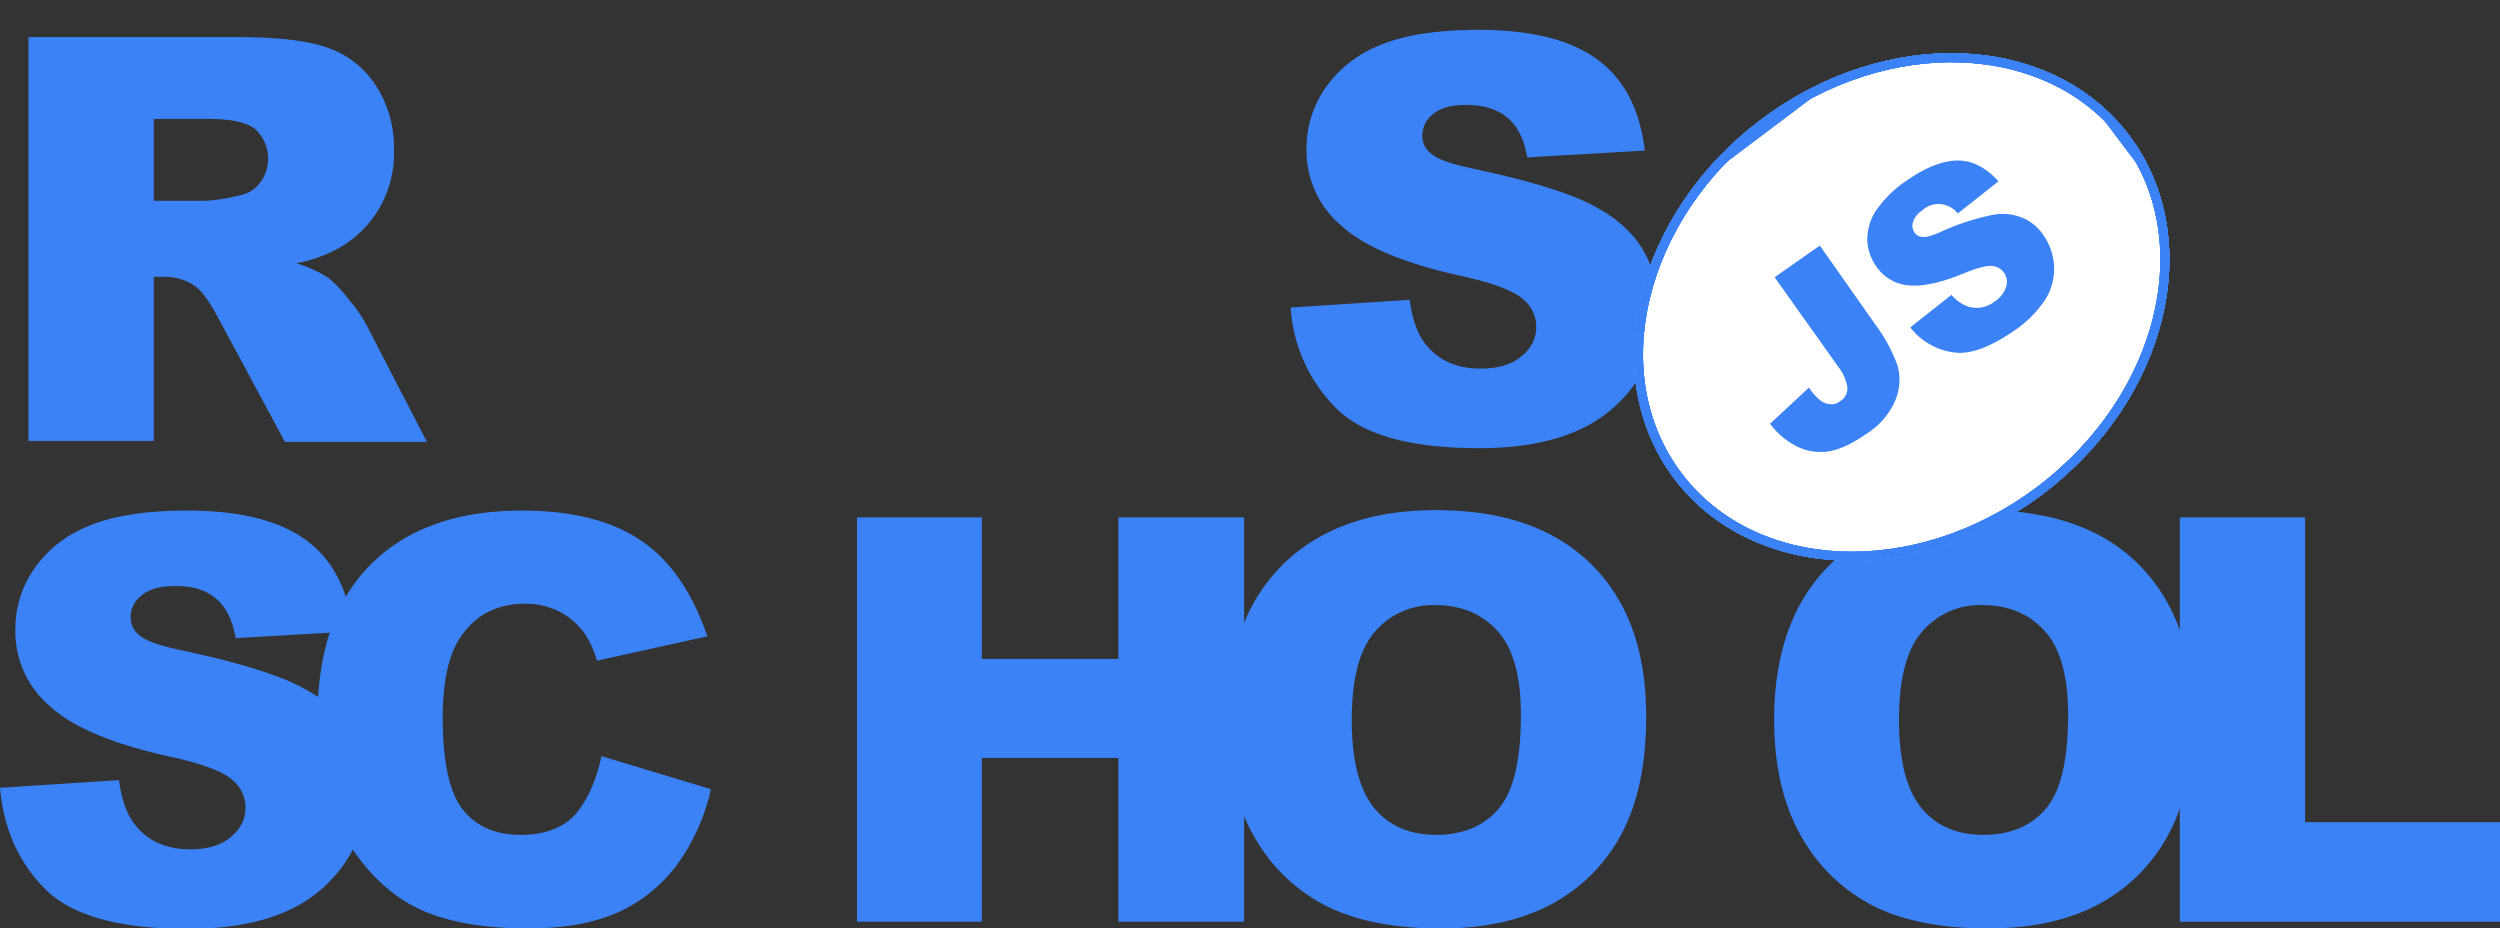 <svg id="Layer_1" data-name="Layer 1" xmlns="http://www.w3.org/2000/svg" xmlns:xlink="http://www.w3.org/1999/xlink" viewBox="0 0 552.8 205.3"><rect x="0" y="0" width="552.8" height="205.3" fill="#333333" stroke="none"/><defs><style>.cls-1{fill:none;}.cls-2{fill:#3b82f6;}.cls-3{fill:#fff;}.cls-4{clip-path:url(#clip-path);}.cls-5,.cls-8{fill-opacity:0;stroke:#3b82f6;}.cls-6{clip-path:url(#clip-path-2);}.cls-7{clip-path:url(#clip-path-4);}.cls-8{stroke-miterlimit:10;stroke-width:4px;}.cls-9{clip-path:url(#clip-path-5);}</style><clipPath id="clip-path"><ellipse class="cls-1" cx="420.5" cy="67.87" rx="63" ry="51.8" transform="translate(43.83 266.74) rotate(-37)"/></clipPath><clipPath id="clip-path-2"><rect class="cls-1" x="330.9" y="-14.19" width="179.8" height="165.1" transform="translate(43.6 267.02) rotate(-37)"/></clipPath><clipPath id="clip-path-4"><rect class="cls-1" x="357.84" y="17.02" width="125.9" height="103.7" transform="translate(43.29 267.1) rotate(-37)"/></clipPath><clipPath id="clip-path-5"><rect class="cls-1" x="357.88" y="17.01" width="125.9" height="103.7" transform="translate(238.64 454.41) rotate(-74)"/></clipPath></defs><title>Монтажная область 1</title><path id="path6" class="cls-2" d="M285.4,68l26.3-1.7c.6,4.3,1.7,7.5,3.5,9.8,2.9,3.6,6.9,5.4,12.2,5.4,3.9,0,7-.9,9.1-2.8a8.05,8.05,0,0,0,3.2-6.4,7.92,7.92,0,0,0-3-6.2c-2-1.8-6.7-3.6-14.1-5.2-12.1-2.7-20.8-6.3-25.9-10.9a21.72,21.72,0,0,1-7.8-17.3,23.18,23.18,0,0,1,4-13,26.29,26.29,0,0,1,12-9.6c5.3-2.3,12.7-3.5,22-3.5C338.3,6.6,347,8.7,353,13s9.6,11,10.7,20.3l-26,1.5c-.7-4-2.1-6.9-4.4-8.8s-5.3-2.8-9.2-2.8c-3.2,0-5.6.7-7.2,2a6.07,6.07,0,0,0-2.4,5,4.83,4.83,0,0,0,2,3.8q2,1.8,9.3,3.3c12.1,2.6,20.7,5.2,26,7.9s9.1,6,11.4,9.9a24.77,24.77,0,0,1,3.5,13.3,28.29,28.29,0,0,1-4.8,15.9,30.34,30.34,0,0,1-13.3,11c-5.7,2.5-12.9,3.8-21.5,3.8-15.2,0-25.7-2.9-31.6-8.8A34.32,34.32,0,0,1,285.4,68ZM6.3,97.6V8.2H52.4c8.5,0,15.1.7,19.6,2.2a20.71,20.71,0,0,1,10.9,8.2,24.84,24.84,0,0,1,4.2,14.5A23.92,23.92,0,0,1,75.2,54.7a30.5,30.5,0,0,1-9.7,3.5,27.61,27.61,0,0,1,7.2,3.3,27.89,27.89,0,0,1,4.4,4.7A31.16,31.16,0,0,1,81,71.8L94.4,97.7H63L48.2,70.2c-1.9-3.5-3.5-5.8-5-6.9a11.87,11.87,0,0,0-6.8-2.1H34V97.5H6.3ZM34,44.4H45.7A44.47,44.47,0,0,0,53,43.2a7,7,0,0,0,4.5-2.8,8.89,8.89,0,0,0-1-11.8c-1.8-1.5-5.3-2.3-10.3-2.3H34ZM0,174.2l26.3-1.7c.6,4.3,1.7,7.5,3.5,9.8,2.8,3.6,6.9,5.5,12.2,5.5,3.9,0,7-.9,9.1-2.8a8.2,8.2,0,0,0,3.2-6.4,7.92,7.92,0,0,0-3-6.2c-2-1.8-6.7-3.6-14.2-5.2-12.1-2.7-20.8-6.3-25.9-10.9A21.72,21.72,0,0,1,3.4,139a23.18,23.18,0,0,1,4-13,26.29,26.29,0,0,1,12-9.6c5.3-2.3,12.7-3.5,22-3.5,11.4,0,20.1,2.1,26.1,6.4s9.5,11,10.6,20.3l-26,1.5c-.7-4-2.1-6.9-4.4-8.8s-5.3-2.8-9.2-2.7q-4.8,0-7.2,2.1a5.81,5.81,0,0,0-2.4,5,4.83,4.83,0,0,0,2,3.8q2,1.8,9.3,3.3c12.1,2.6,20.7,5.2,26,7.9s9.1,6,11.4,9.9a25.69,25.69,0,0,1,3.6,13.2,28.77,28.77,0,0,1-4.8,15.8,30.34,30.34,0,0,1-13.3,11c-5.7,2.5-12.9,3.8-21.5,3.8-15.2,0-25.7-2.9-31.6-8.8S.8,183.2,0,174.2Z"/><path id="path8" class="cls-2" d="M133,167.2l24.2,7.3a45.16,45.16,0,0,1-7.7,17,33.5,33.5,0,0,1-13,10.3c-5.2,2.3-11.8,3.5-19.8,3.5-9.7,0-17.7-1.4-23.8-4.2s-11.5-7.8-16-14.9-6.7-16.2-6.7-27.3c0-14.8,3.9-26.2,11.8-34.1s19-11.9,33.4-11.9c11.3,0,20.1,2.3,26.6,6.8s11.2,11.6,14.4,21L132,146.1a21.65,21.65,0,0,0-2.7-6,15.87,15.87,0,0,0-5.7-4.9,16.17,16.17,0,0,0-7.5-1.7c-6.3,0-11.1,2.5-14.4,7.6-2.5,3.7-3.8,9.6-3.8,17.6q0,14.85,4.5,20.4c3,3.7,7.2,5.5,12.7,5.5,5.3,0,9.3-1.5,12-4.4,2.7-3.1,4.7-7.4,5.9-13Zm56.5-52.8h27.6v31.3h30.2V114.4h27.8v89.4H247.3V167.6H217.1v36.2H189.5Z"/><path id="path10" class="cls-2" d="M271.3,159.1c0-14.6,4.1-26,12.2-34.1s19.5-12.2,34-12.2c14.9,0,26.3,4,34.4,12S364,144,364,158.4c0,10.5-1.8,19-5.3,25.7a37.47,37.47,0,0,1-15.2,15.6c-6.7,3.7-15,5.6-24.9,5.6-10.1,0-18.4-1.6-25-4.8a38.11,38.11,0,0,1-16.1-15.2C273.4,178.3,271.3,169.6,271.3,159.1Zm27.6.1c0,9,1.7,15.5,5,19.5s7.9,5.9,13.7,5.9,10.5-1.9,13.8-5.8,4.9-10.8,4.9-20.8c0-8.4-1.7-14.6-5.1-18.4s-8-5.8-13.8-5.8a16.93,16.93,0,0,0-13.4,5.9q-5.1,5.85-5.1,19.5Zm93.4-.1c0-14.6,4.1-26,12.2-34.1s19.5-12.2,34-12.2c14.9,0,26.4,4,34.4,12S485,144,485,158.4c0,10.5-1.8,19-5.3,25.7a37.47,37.47,0,0,1-15.2,15.6c-6.7,3.7-15,5.6-24.9,5.6-10.1,0-18.4-1.6-25-4.8a38.11,38.11,0,0,1-16.1-15.2C394.4,178.3,392.3,169.6,392.3,159.1Zm27.6.1c0,9,1.7,15.5,5,19.5s7.9,5.9,13.7,5.9,10.5-1.9,13.8-5.8,4.9-10.8,4.9-20.8c0-8.4-1.7-14.6-5.1-18.4s-8-5.8-13.8-5.8a16.8,16.8,0,0,0-13.4,5.9q-5.1,5.85-5.1,19.5Z"/><path id="path12" class="cls-2" d="M482.1,114.4h27.6v67.4h43.1v22H482V114.4Z"/><ellipse id="ellipse14" class="cls-3" cx="420.5" cy="67.87" rx="63" ry="51.8" transform="translate(43.83 266.74) rotate(-37)"/><g class="cls-4"><g id="g78"><path id="path22" class="cls-5" d="M299.32,56.54,442.92-51.67,542.28,80.18,398.69,188.39Z"/><g class="cls-6"><g id="Layer_1-2" data-name="Layer 1-2"><ellipse id="ellipse30" class="cls-5" cx="420.5" cy="67.87" rx="63" ry="51.8" transform="translate(43.83 266.74) rotate(-37)"/><g class="cls-4"><g id="g70"><path id="path38" class="cls-5" d="M339.31,65.34,439.86-10.42l62.41,82.81L401.72,148.16Z"/><g class="cls-7"><g id="g48"><ellipse id="ellipse46" class="cls-8" cx="420.5" cy="67.87" rx="63" ry="51.8" transform="translate(43.83 266.74) rotate(-37)"/></g></g><g class="cls-9"><path id="path50" class="cls-8" d="M339.31,65.34,439.86-10.42l62.41,82.81L401.72,148.16Z"/></g><ellipse id="ellipse52" class="cls-8" cx="420.5" cy="67.87" rx="63" ry="51.8" transform="translate(43.83 266.74) rotate(-37)"/><path id="path54" class="cls-5" d="M339.31,65.34,439.86-10.42l62.41,82.81L401.72,148.16Z"/><g class="cls-7"><g id="g64"><ellipse id="ellipse62" class="cls-8" cx="420.5" cy="67.87" rx="63" ry="51.8" transform="translate(43.83 266.74) rotate(-37)"/></g></g><g class="cls-9"><path id="path66" class="cls-8" d="M339.31,65.34,439.86-10.42l62.41,82.81L401.72,148.16Z"/></g><path id="path68" class="cls-8" d="M299.32,56.54,442.92-51.67,542.28,80.18,398.69,188.39Z"/></g></g><ellipse id="ellipse72" class="cls-8" cx="420.5" cy="67.87" rx="63" ry="51.8" transform="translate(43.83 266.74) rotate(-37)"/><path class="cls-2" d="M454.2,59a12.59,12.59,0,0,1-2,7.3,24.46,24.46,0,0,1-6.8,6.8c-5.5,3.8-10,5.4-13.6,4.8a14.68,14.68,0,0,1-9.4-5.5l9.1-7.2a8.64,8.64,0,0,0,3.7,2.6,6.4,6.4,0,0,0,5.8-1.1,6.07,6.07,0,0,0,2.6-3.3,3.51,3.51,0,0,0-2.2-4.4,2.92,2.92,0,0,0-.9-.2c-1.2-.1-3.3.4-6.4,1.7-5.1,2.1-9.1,2.9-12.1,2.6a9.65,9.65,0,0,1-7.2-4.3,10.78,10.78,0,0,1-1.9-5.7,11.5,11.5,0,0,1,1.9-6.5,25.18,25.18,0,0,1,7-6.8c4.2-2.9,7.9-4.3,11.1-4.3s6.2,1.5,9,4.6l-9,7.1a5.39,5.39,0,0,0-7.5-1l-.3.3a4.91,4.91,0,0,0-2.1,2.6,2.6,2.6,0,0,0,.4,2.4,2.23,2.23,0,0,0,1.7.9q1.2.15,4.2-1.2a53.14,53.14,0,0,1,11.4-3.7,11.51,11.51,0,0,1,6.6.7,10.3,10.3,0,0,1,4.6,3.9A12.93,12.93,0,0,1,454.2,59Z"/><path class="cls-2" d="M419.6,80.9a11.67,11.67,0,0,1-.5,7.6,16.28,16.28,0,0,1-6.2,7.3c-3.3,2.3-6.1,3.6-8.5,4a11.84,11.84,0,0,1-6.9-1,16.7,16.7,0,0,1-6.1-5.1l8.6-8a12,12,0,0,0,2.6,2.9,4.07,4.07,0,0,0,2.4.8,3.16,3.16,0,0,0,1.9-.7,3.31,3.31,0,0,0,1.6-3,10.05,10.05,0,0,0-2.1-4.7l-14-19.7,10-7,12.3,17.5A34.78,34.78,0,0,1,419.6,80.9Z"/></g></g></g></g></svg>
